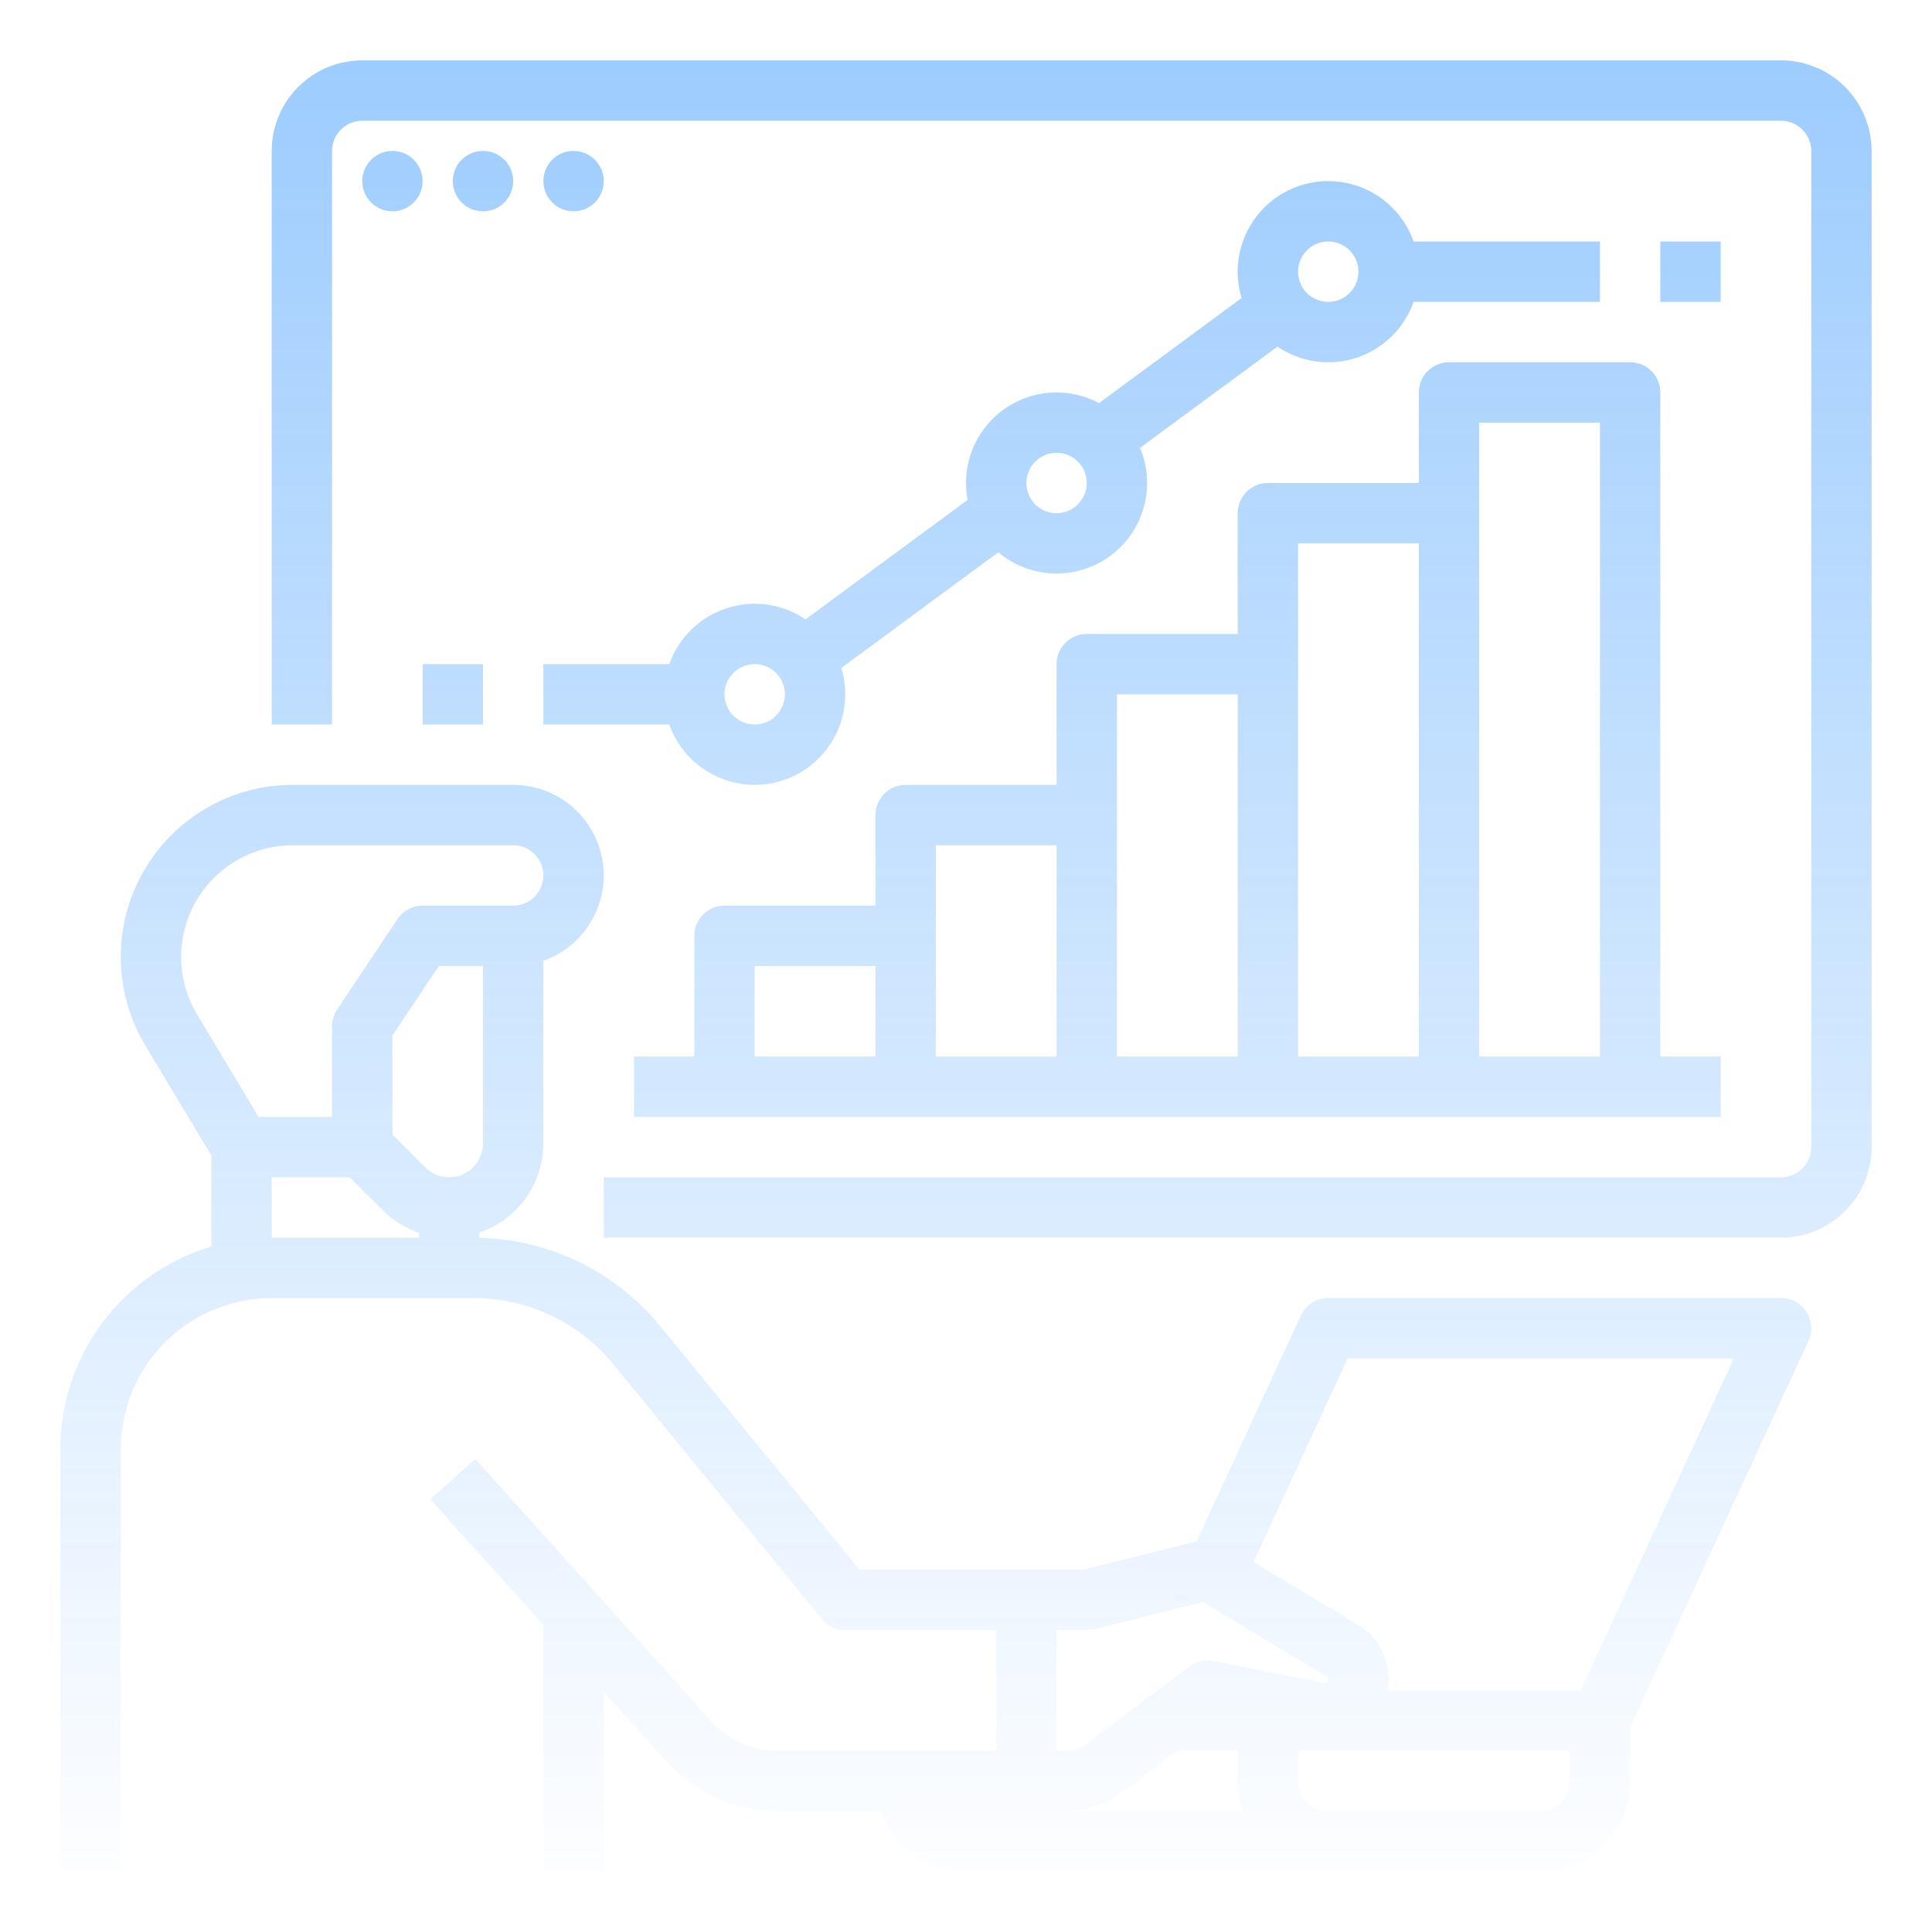 <svg width="169" height="169" viewBox="0 0 169 169" fill="none" xmlns="http://www.w3.org/2000/svg">
<g clip-path="url(#clip0)">
<mask id="mask0" style="mask-type:alpha" maskUnits="userSpaceOnUse" x="0" y="-1" width="169" height="169">
<rect y="-1" width="169" height="169" fill="url(#paint0_linear)"/>
</mask>
<g mask="url(#mask0)">
<path d="M155.797 113.547H116.188C115.683 113.547 115.189 113.691 114.764 113.963C114.339 114.235 114.001 114.623 113.79 115.081L104.676 134.828L94.737 137.312H75.189L57.762 116.014C55.839 113.657 53.428 111.744 50.695 110.409C47.961 109.074 44.971 108.348 41.93 108.28V107.829C43.561 107.275 44.978 106.225 45.983 104.825C46.988 103.425 47.529 101.746 47.531 100.023V84.046C49.293 83.423 50.778 82.197 51.724 80.586C52.669 78.974 53.014 77.08 52.698 75.238C52.382 73.396 51.425 71.725 49.997 70.521C48.568 69.317 46.759 68.656 44.891 68.656H25.61C22.947 68.656 20.332 69.363 18.032 70.704C15.731 72.045 13.828 73.973 12.516 76.29C11.204 78.607 10.53 81.231 10.564 83.894C10.597 86.557 11.337 89.163 12.707 91.446L18.484 101.075V109.038C14.673 110.18 11.33 112.519 8.952 115.709C6.574 118.899 5.287 122.771 5.281 126.75V163.719H10.562V126.75C10.566 123.25 11.959 119.894 14.434 117.418C16.909 114.943 20.265 113.551 23.766 113.547H41.413C43.76 113.543 46.079 114.062 48.2 115.068C50.321 116.073 52.192 117.539 53.675 119.358L71.894 141.625C72.141 141.928 72.453 142.172 72.807 142.339C73.16 142.507 73.546 142.594 73.938 142.594H87.141V153.156H68.079C66.969 153.156 65.871 152.922 64.857 152.47C63.842 152.018 62.934 151.359 62.191 150.534L41.572 127.624L37.647 131.157L47.531 142.14V163.719H52.812V148.008L58.265 154.067C59.504 155.442 61.018 156.541 62.708 157.294C64.399 158.047 66.228 158.436 68.079 158.438H77.032C77.58 159.981 78.592 161.317 79.929 162.262C81.266 163.208 82.862 163.717 84.5 163.719H134.672C136.772 163.716 138.786 162.881 140.271 161.396C141.756 159.911 142.591 157.897 142.594 155.797V151.096L158.194 117.294C158.38 116.892 158.462 116.449 158.431 116.007C158.401 115.565 158.26 115.138 158.021 114.764C157.782 114.391 157.453 114.084 157.065 113.871C156.676 113.658 156.24 113.547 155.797 113.547ZM39.289 102.984C38.9 102.985 38.515 102.909 38.155 102.76C37.796 102.611 37.469 102.393 37.195 102.117L34.328 99.25V90.581L38.382 84.5H42.25V100.023C42.249 100.808 41.937 101.561 41.382 102.116C40.827 102.671 40.074 102.983 39.289 102.984ZM15.844 83.704C15.847 81.115 16.877 78.632 18.707 76.801C20.538 74.97 23.021 73.941 25.61 73.938H44.891C45.591 73.938 46.263 74.216 46.758 74.711C47.253 75.206 47.531 75.878 47.531 76.578C47.531 77.278 47.253 77.95 46.758 78.445C46.263 78.941 45.591 79.219 44.891 79.219H36.969C36.534 79.219 36.106 79.326 35.723 79.531C35.34 79.736 35.013 80.033 34.772 80.395L29.49 88.317C29.201 88.75 29.047 89.26 29.047 89.781V97.703H22.62L17.235 88.729C16.325 87.211 15.844 85.474 15.844 83.704ZM23.766 102.984H30.594L33.461 105.852C34.356 106.75 35.447 107.428 36.648 107.833V108.266H23.766V102.984ZM92.422 142.594H95.062C95.278 142.594 95.493 142.567 95.703 142.515L105.204 140.139L116.034 146.638C116.081 146.666 116.119 146.705 116.146 146.753C116.173 146.8 116.187 146.854 116.188 146.909C116.188 146.955 116.177 147.002 116.157 147.044C116.137 147.086 116.108 147.124 116.072 147.153C116.036 147.183 115.993 147.204 115.948 147.216C115.902 147.227 115.855 147.228 115.809 147.219L106.143 145.286C105.779 145.213 105.403 145.218 105.041 145.3C104.679 145.382 104.338 145.54 104.041 145.762L94.886 152.628C94.429 152.97 93.873 153.155 93.302 153.156H92.422V142.594ZM98.055 156.853L102.984 153.156H108.266V155.797C108.265 156.697 108.419 157.59 108.72 158.438H93.302C95.016 158.434 96.682 157.878 98.055 156.853ZM137.312 155.797C137.312 156.497 137.033 157.168 136.538 157.663C136.043 158.158 135.372 158.437 134.672 158.438H116.188C115.487 158.437 114.816 158.158 114.321 157.663C113.826 157.168 113.548 156.497 113.547 155.797V153.156H137.312V155.797ZM138.264 147.875H121.377C121.583 146.761 121.441 145.61 120.971 144.579C120.502 143.547 119.727 142.685 118.751 142.109L109.652 136.649L117.877 118.828H151.67L138.264 147.875Z" fill="#027BFD" fill-opacity="0.4"/>
<path d="M155.797 5.281H31.688C29.587 5.284 27.574 6.119 26.088 7.604C24.603 9.089 23.768 11.103 23.766 13.203V63.375H29.047V13.203C29.048 12.503 29.326 11.832 29.821 11.337C30.316 10.842 30.987 10.563 31.688 10.562H155.797C156.497 10.563 157.168 10.842 157.663 11.337C158.158 11.832 158.437 12.503 158.438 13.203V100.344C158.437 101.044 158.158 101.715 157.663 102.21C157.168 102.705 156.497 102.984 155.797 102.984H52.812V108.266H155.797C157.897 108.263 159.911 107.428 161.396 105.943C162.881 104.458 163.716 102.444 163.719 100.344V13.203C163.716 11.103 162.881 9.089 161.396 7.604C159.911 6.119 157.897 5.284 155.797 5.281Z" fill="#027BFD" fill-opacity="0.4"/>
<path d="M34.328 18.484C35.786 18.484 36.969 17.302 36.969 15.844C36.969 14.385 35.786 13.203 34.328 13.203C32.87 13.203 31.688 14.385 31.688 15.844C31.688 17.302 32.87 18.484 34.328 18.484Z" fill="#027BFD" fill-opacity="0.4"/>
<path d="M42.25 18.484C43.708 18.484 44.891 17.302 44.891 15.844C44.891 14.385 43.708 13.203 42.25 13.203C40.792 13.203 39.609 14.385 39.609 15.844C39.609 17.302 40.792 18.484 42.25 18.484Z" fill="#027BFD" fill-opacity="0.4"/>
<path d="M50.172 18.484C51.63 18.484 52.812 17.302 52.812 15.844C52.812 14.385 51.63 13.203 50.172 13.203C48.714 13.203 47.531 14.385 47.531 15.844C47.531 17.302 48.714 18.484 50.172 18.484Z" fill="#027BFD" fill-opacity="0.4"/>
<path d="M142.594 31.688H126.75C126.05 31.688 125.378 31.966 124.883 32.461C124.388 32.956 124.109 33.628 124.109 34.328V42.25H110.906C110.206 42.25 109.534 42.528 109.039 43.023C108.544 43.519 108.266 44.19 108.266 44.891V55.453H95.062C94.362 55.453 93.691 55.731 93.195 56.227C92.7 56.722 92.422 57.393 92.422 58.094V68.656H79.219C78.518 68.656 77.847 68.934 77.352 69.43C76.856 69.925 76.578 70.597 76.578 71.297V79.219H63.375C62.675 79.219 62.003 79.497 61.508 79.992C61.013 80.487 60.734 81.159 60.734 81.859V92.422H55.453V97.703H150.516V92.422H145.234V34.328C145.234 33.628 144.956 32.956 144.461 32.461C143.966 31.966 143.294 31.688 142.594 31.688ZM66.016 84.5H76.578V92.422H66.016V84.5ZM81.859 73.938H92.422V92.422H81.859V73.938ZM97.703 60.734H108.266V92.422H97.703V60.734ZM113.547 47.531H124.109V92.422H113.547V47.531ZM139.953 92.422H129.391V36.969H139.953V92.422Z" fill="#027BFD" fill-opacity="0.4"/>
<path d="M47.531 63.375H58.548C59.238 65.327 60.665 66.931 62.523 67.844C64.381 68.758 66.523 68.907 68.49 68.261C70.457 67.614 72.092 66.223 73.046 64.386C74 62.548 74.197 60.411 73.595 58.43L87.328 48.311C88.688 49.455 90.394 50.108 92.171 50.165C93.947 50.222 95.691 49.68 97.122 48.625C98.553 47.571 99.588 46.066 100.06 44.352C100.532 42.638 100.413 40.816 99.723 39.177L111.744 30.32C112.746 31.001 113.89 31.442 115.09 31.61C116.289 31.779 117.511 31.67 118.662 31.292C119.812 30.914 120.861 30.277 121.727 29.43C122.592 28.583 123.252 27.548 123.655 26.406H139.953V21.125H123.655C122.965 19.173 121.538 17.569 119.68 16.655C117.822 15.742 115.68 15.593 113.714 16.239C111.747 16.886 110.111 18.277 109.157 20.114C108.203 21.951 108.006 24.089 108.609 26.07L96.14 35.258C94.822 34.555 93.332 34.24 91.842 34.348C90.352 34.457 88.923 34.984 87.721 35.871C86.518 36.757 85.591 37.965 85.046 39.356C84.501 40.747 84.36 42.263 84.641 43.73L70.459 54.18C69.457 53.499 68.313 53.058 67.113 52.889C65.914 52.721 64.692 52.83 63.541 53.208C62.391 53.586 61.342 54.223 60.477 55.07C59.611 55.917 58.951 56.952 58.548 58.094H47.531V63.375ZM116.188 21.125C116.71 21.125 117.22 21.28 117.655 21.57C118.089 21.86 118.427 22.273 118.627 22.755C118.827 23.238 118.879 23.768 118.777 24.281C118.675 24.793 118.424 25.264 118.055 25.633C117.685 26.002 117.215 26.254 116.703 26.355C116.19 26.457 115.659 26.405 115.177 26.205C114.694 26.005 114.282 25.667 113.992 25.233C113.702 24.798 113.547 24.288 113.547 23.766C113.548 23.066 113.826 22.394 114.321 21.899C114.816 21.404 115.487 21.126 116.188 21.125ZM92.422 39.609C92.944 39.609 93.455 39.764 93.889 40.054C94.323 40.344 94.662 40.757 94.862 41.239C95.061 41.722 95.114 42.253 95.012 42.765C94.91 43.277 94.658 43.748 94.289 44.117C93.92 44.486 93.449 44.738 92.937 44.84C92.425 44.942 91.894 44.889 91.411 44.69C90.929 44.49 90.516 44.151 90.226 43.717C89.936 43.283 89.781 42.772 89.781 42.25C89.782 41.55 90.061 40.879 90.556 40.384C91.051 39.889 91.722 39.61 92.422 39.609ZM66.016 58.094C66.538 58.094 67.048 58.249 67.483 58.539C67.917 58.829 68.255 59.241 68.455 59.724C68.655 60.206 68.707 60.737 68.606 61.249C68.504 61.762 68.252 62.232 67.883 62.602C67.513 62.971 67.043 63.222 66.531 63.324C66.019 63.426 65.488 63.374 65.005 63.174C64.523 62.974 64.11 62.636 63.82 62.201C63.53 61.767 63.375 61.257 63.375 60.734C63.376 60.034 63.654 59.363 64.149 58.868C64.644 58.373 65.316 58.094 66.016 58.094Z" fill="#027BFD" fill-opacity="0.4"/>
<path d="M150.516 21.125H145.234V26.406H150.516V21.125Z" fill="#027BFD" fill-opacity="0.4"/>
<path d="M42.25 58.094H36.969V63.375H42.25V58.094Z" fill="#027BFD" fill-opacity="0.4"/>
</g>
</g>
<defs>
<linearGradient id="paint0_linear" x1="84.5" y1="-1" x2="84.5" y2="168" gradientUnits="userSpaceOnUse">
<stop stop-color="#027BFD"/>
<stop offset="1" stop-color="#027BFD" stop-opacity="0"/>
</linearGradient>
<clipPath id="clip0">
<rect width="169" height="169" fill="white"/>
</clipPath>
</defs>
</svg>
